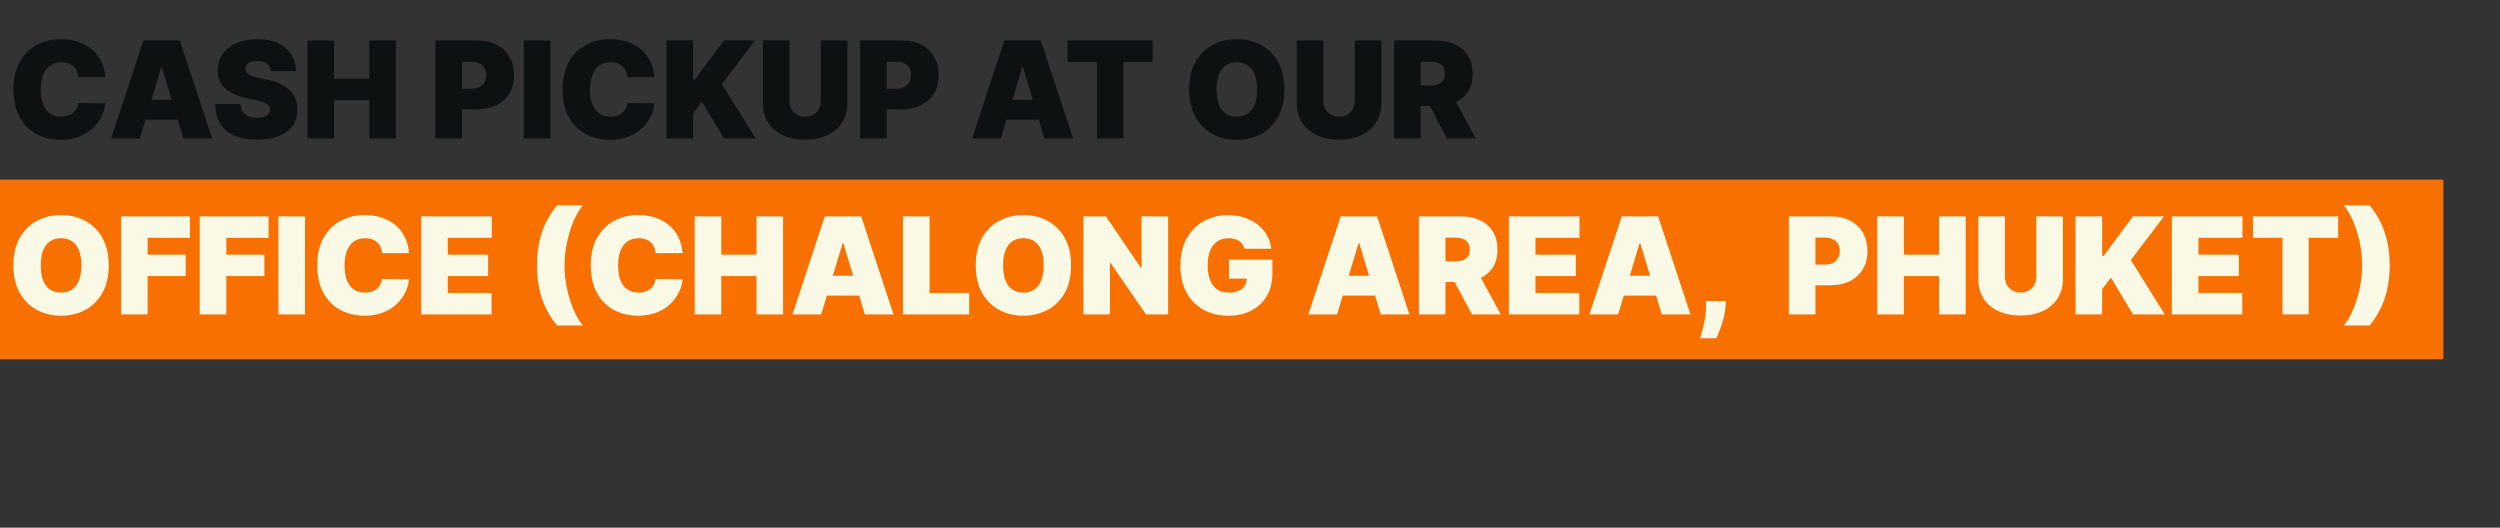 <svg width="668" height="141" viewBox="0 0 668 141" fill="none" xmlns="http://www.w3.org/2000/svg">
<rect x="0" y="0" width="668" height="141" fill="#333333" stroke="none"/>
<rect y="48" width="652.859" height="48" fill="#F87000"/>
<path d="M28.131 20.636H20.921C20.869 20.04 20.733 19.499 20.511 19.013C20.298 18.527 20 18.109 19.616 17.76C19.241 17.402 18.785 17.129 18.249 16.942C17.712 16.746 17.102 16.648 16.421 16.648C15.227 16.648 14.217 16.938 13.391 17.517C12.572 18.097 11.95 18.928 11.524 20.01C11.107 21.092 10.898 22.392 10.898 23.909C10.898 25.511 11.111 26.854 11.537 27.936C11.972 29.01 12.598 29.82 13.416 30.365C14.234 30.902 15.219 31.171 16.369 31.171C17.026 31.171 17.614 31.09 18.134 30.928C18.653 30.757 19.105 30.514 19.489 30.199C19.872 29.884 20.183 29.504 20.422 29.061C20.669 28.609 20.835 28.102 20.921 27.54L28.131 27.591C28.046 28.699 27.734 29.828 27.197 30.979C26.66 32.121 25.898 33.178 24.909 34.149C23.929 35.112 22.715 35.888 21.266 36.476C19.817 37.064 18.134 37.358 16.216 37.358C13.812 37.358 11.656 36.842 9.747 35.811C7.847 34.78 6.342 33.263 5.234 31.26C4.135 29.257 3.585 26.807 3.585 23.909C3.585 20.994 4.148 18.54 5.273 16.546C6.398 14.543 7.915 13.03 9.824 12.007C11.733 10.976 13.864 10.46 16.216 10.46C17.869 10.46 19.391 10.686 20.78 11.138C22.169 11.589 23.388 12.25 24.436 13.119C25.484 13.98 26.328 15.041 26.967 16.303C27.607 17.564 27.994 19.009 28.131 20.636ZM37.348 37H29.678L38.32 10.818H48.035L56.678 37H49.007L43.28 18.028H43.075L37.348 37ZM35.916 26.671H50.337V31.989H35.916V26.671ZM72.293 19C72.225 18.148 71.906 17.483 71.335 17.006C70.772 16.528 69.915 16.29 68.765 16.29C68.032 16.29 67.431 16.379 66.962 16.558C66.502 16.729 66.161 16.963 65.94 17.261C65.718 17.56 65.603 17.901 65.594 18.284C65.577 18.599 65.633 18.885 65.761 19.141C65.897 19.388 66.11 19.614 66.4 19.818C66.69 20.014 67.06 20.193 67.512 20.355C67.964 20.517 68.501 20.662 69.123 20.79L71.271 21.25C72.719 21.557 73.96 21.962 74.991 22.465C76.022 22.967 76.866 23.56 77.522 24.241C78.178 24.915 78.66 25.673 78.967 26.517C79.282 27.361 79.444 28.281 79.452 29.278C79.444 31 79.013 32.457 78.161 33.651C77.309 34.844 76.09 35.751 74.505 36.374C72.928 36.996 71.032 37.307 68.816 37.307C66.54 37.307 64.555 36.97 62.859 36.297C61.171 35.624 59.859 34.588 58.921 33.19C57.992 31.784 57.523 29.986 57.515 27.796H64.265C64.308 28.597 64.508 29.27 64.866 29.815C65.224 30.361 65.727 30.774 66.374 31.055C67.031 31.337 67.81 31.477 68.714 31.477C69.472 31.477 70.107 31.384 70.619 31.196C71.13 31.009 71.518 30.749 71.782 30.416C72.046 30.084 72.183 29.704 72.191 29.278C72.183 28.878 72.05 28.528 71.795 28.23C71.548 27.923 71.138 27.651 70.567 27.412C69.996 27.165 69.225 26.935 68.254 26.722L65.646 26.159C63.327 25.656 61.499 24.817 60.161 23.641C58.832 22.456 58.171 20.841 58.18 18.796C58.171 17.134 58.614 15.68 59.509 14.436C60.413 13.183 61.661 12.207 63.255 11.508C64.857 10.81 66.694 10.46 68.765 10.46C70.879 10.46 72.707 10.814 74.249 11.521C75.792 12.229 76.981 13.226 77.816 14.513C78.66 15.791 79.086 17.287 79.094 19H72.293ZM82.156 37V10.818H89.264V21.046H98.673V10.818H105.781V37H98.673V26.773H89.264V37H82.156ZM116.328 37V10.818H127.629C129.572 10.818 131.273 11.202 132.73 11.969C134.188 12.736 135.321 13.814 136.131 15.203C136.94 16.592 137.345 18.216 137.345 20.074C137.345 21.949 136.928 23.572 136.092 24.945C135.266 26.317 134.102 27.374 132.602 28.115C131.111 28.857 129.368 29.227 127.374 29.227H120.624V23.704H125.942C126.777 23.704 127.489 23.56 128.077 23.27C128.673 22.972 129.129 22.55 129.445 22.004C129.768 21.459 129.93 20.815 129.93 20.074C129.93 19.324 129.768 18.685 129.445 18.156C129.129 17.619 128.673 17.21 128.077 16.929C127.489 16.639 126.777 16.494 125.942 16.494H123.436V37H116.328ZM147.061 10.818V37H139.953V10.818H147.061ZM174.873 20.636H167.663C167.612 20.04 167.475 19.499 167.254 19.013C167.04 18.527 166.742 18.109 166.359 17.76C165.984 17.402 165.528 17.129 164.991 16.942C164.454 16.746 163.844 16.648 163.163 16.648C161.969 16.648 160.96 16.938 160.133 17.517C159.315 18.097 158.692 18.928 158.266 20.01C157.849 21.092 157.64 22.392 157.64 23.909C157.64 25.511 157.853 26.854 158.279 27.936C158.714 29.01 159.34 29.82 160.158 30.365C160.977 30.902 161.961 31.171 163.112 31.171C163.768 31.171 164.356 31.09 164.876 30.928C165.396 30.757 165.847 30.514 166.231 30.199C166.614 29.884 166.925 29.504 167.164 29.061C167.411 28.609 167.577 28.102 167.663 27.54L174.873 27.591C174.788 28.699 174.477 29.828 173.94 30.979C173.403 32.121 172.64 33.178 171.651 34.149C170.671 35.112 169.457 35.888 168.008 36.476C166.559 37.064 164.876 37.358 162.958 37.358C160.555 37.358 158.398 36.842 156.489 35.811C154.589 34.78 153.085 33.263 151.977 31.26C150.877 29.257 150.327 26.807 150.327 23.909C150.327 20.994 150.89 18.54 152.015 16.546C153.14 14.543 154.657 13.03 156.566 12.007C158.475 10.976 160.606 10.46 162.958 10.46C164.612 10.46 166.133 10.686 167.522 11.138C168.911 11.589 170.13 12.25 171.178 13.119C172.227 13.98 173.07 15.041 173.71 16.303C174.349 17.564 174.737 19.009 174.873 20.636ZM178.098 37V10.818H185.206V21.403H185.564L193.439 10.818H201.723L192.876 22.477L201.927 37H193.439L187.558 27.182L185.206 30.25V37H178.098ZM219.326 10.818H226.434V27.591C226.434 29.585 225.957 31.311 225.002 32.769C224.056 34.217 222.735 35.338 221.039 36.131C219.343 36.915 217.375 37.307 215.133 37.307C212.875 37.307 210.897 36.915 209.201 36.131C207.505 35.338 206.184 34.217 205.238 32.769C204.301 31.311 203.832 29.585 203.832 27.591V10.818H210.94V26.977C210.94 27.787 211.119 28.511 211.477 29.151C211.835 29.781 212.329 30.276 212.96 30.634C213.599 30.991 214.324 31.171 215.133 31.171C215.951 31.171 216.676 30.991 217.306 30.634C217.937 30.276 218.431 29.781 218.789 29.151C219.147 28.511 219.326 27.787 219.326 26.977V10.818ZM229.812 37V10.818H241.114C243.057 10.818 244.757 11.202 246.214 11.969C247.672 12.736 248.805 13.814 249.615 15.203C250.425 16.592 250.83 18.216 250.83 20.074C250.83 21.949 250.412 23.572 249.577 24.945C248.75 26.317 247.587 27.374 246.087 28.115C244.595 28.857 242.852 29.227 240.858 29.227H234.108V23.704H239.426C240.261 23.704 240.973 23.56 241.561 23.27C242.158 22.972 242.614 22.55 242.929 22.004C243.253 21.459 243.415 20.815 243.415 20.074C243.415 19.324 243.253 18.685 242.929 18.156C242.614 17.619 242.158 17.21 241.561 16.929C240.973 16.639 240.261 16.494 239.426 16.494H236.92V37H229.812ZM267.411 37H259.74L268.382 10.818H278.098L286.74 37H279.07L273.342 18.028H273.138L267.411 37ZM265.979 26.671H280.399V31.989H265.979V26.671ZM285.241 16.546V10.818H307.997V16.546H300.122V37H293.116V16.546H285.241ZM343.207 23.909C343.207 26.824 342.641 29.283 341.507 31.285C340.374 33.28 338.844 34.793 336.918 35.824C334.991 36.847 332.844 37.358 330.474 37.358C328.088 37.358 325.932 36.842 324.006 35.811C322.088 34.771 320.562 33.254 319.429 31.26C318.304 29.257 317.741 26.807 317.741 23.909C317.741 20.994 318.304 18.54 319.429 16.546C320.562 14.543 322.088 13.03 324.006 12.007C325.932 10.976 328.088 10.46 330.474 10.46C332.844 10.46 334.991 10.976 336.918 12.007C338.844 13.03 340.374 14.543 341.507 16.546C342.641 18.54 343.207 20.994 343.207 23.909ZM335.895 23.909C335.895 22.341 335.686 21.02 335.268 19.946C334.859 18.864 334.25 18.046 333.44 17.491C332.639 16.929 331.651 16.648 330.474 16.648C329.298 16.648 328.305 16.929 327.496 17.491C326.695 18.046 326.085 18.864 325.668 19.946C325.259 21.02 325.054 22.341 325.054 23.909C325.054 25.477 325.259 26.803 325.668 27.885C326.085 28.959 326.695 29.777 327.496 30.34C328.305 30.893 329.298 31.171 330.474 31.171C331.651 31.171 332.639 30.893 333.44 30.34C334.25 29.777 334.859 28.959 335.268 27.885C335.686 26.803 335.895 25.477 335.895 23.909ZM361.99 10.818H369.098V27.591C369.098 29.585 368.621 31.311 367.667 32.769C366.721 34.217 365.4 35.338 363.703 36.131C362.007 36.915 360.039 37.307 357.797 37.307C355.539 37.307 353.561 36.915 351.865 36.131C350.169 35.338 348.848 34.217 347.902 32.769C346.965 31.311 346.496 29.585 346.496 27.591V10.818H353.604V26.977C353.604 27.787 353.783 28.511 354.141 29.151C354.499 29.781 354.993 30.276 355.624 30.634C356.263 30.991 356.988 31.171 357.797 31.171C358.615 31.171 359.34 30.991 359.971 30.634C360.601 30.276 361.096 29.781 361.453 29.151C361.811 28.511 361.99 27.787 361.99 26.977V10.818ZM372.477 37V10.818H383.778C385.721 10.818 387.421 11.172 388.879 11.879C390.336 12.587 391.469 13.605 392.279 14.935C393.089 16.264 393.494 17.858 393.494 19.716C393.494 21.591 393.076 23.172 392.241 24.459C391.414 25.746 390.251 26.717 388.751 27.374C387.259 28.03 385.516 28.358 383.522 28.358H376.772V22.835H382.09C382.925 22.835 383.637 22.733 384.225 22.528C384.822 22.315 385.278 21.979 385.593 21.518C385.917 21.058 386.079 20.457 386.079 19.716C386.079 18.966 385.917 18.357 385.593 17.888C385.278 17.41 384.822 17.061 384.225 16.84C383.637 16.609 382.925 16.494 382.09 16.494H379.585V37H372.477ZM387.817 24.983L394.363 37H386.641L380.249 24.983H387.817Z" fill="#0E1111"/>
<path d="M29.051 70.909C29.051 73.824 28.484 76.283 27.351 78.285C26.217 80.28 24.688 81.793 22.761 82.824C20.835 83.847 18.688 84.358 16.318 84.358C13.932 84.358 11.776 83.842 9.849 82.811C7.932 81.771 6.406 80.254 5.273 78.26C4.148 76.257 3.585 73.807 3.585 70.909C3.585 67.994 4.148 65.54 5.273 63.545C6.406 61.543 7.932 60.03 9.849 59.007C11.776 57.976 13.932 57.46 16.318 57.46C18.688 57.46 20.835 57.976 22.761 59.007C24.688 60.03 26.217 61.543 27.351 63.545C28.484 65.54 29.051 67.994 29.051 70.909ZM21.739 70.909C21.739 69.341 21.53 68.02 21.112 66.946C20.703 65.864 20.094 65.046 19.284 64.492C18.483 63.929 17.494 63.648 16.318 63.648C15.142 63.648 14.149 63.929 13.339 64.492C12.538 65.046 11.929 65.864 11.511 66.946C11.102 68.02 10.898 69.341 10.898 70.909C10.898 72.477 11.102 73.803 11.511 74.885C11.929 75.959 12.538 76.777 13.339 77.34C14.149 77.894 15.142 78.171 16.318 78.171C17.494 78.171 18.483 77.894 19.284 77.34C20.094 76.777 20.703 75.959 21.112 74.885C21.53 73.803 21.739 72.477 21.739 70.909ZM32.34 84V57.818H50.749V63.545H39.448V68.046H49.624V73.773H39.448V84H32.34ZM53.363 84V57.818H71.772V63.545H60.471V68.046H70.647V73.773H60.471V84H53.363ZM81.495 57.818V84H74.387V57.818H81.495ZM109.306 67.636H102.096C102.045 67.04 101.909 66.499 101.687 66.013C101.474 65.527 101.176 65.109 100.792 64.76C100.417 64.402 99.961 64.129 99.424 63.942C98.887 63.746 98.278 63.648 97.596 63.648C96.403 63.648 95.393 63.938 94.566 64.517C93.748 65.097 93.126 65.928 92.7 67.01C92.282 68.092 92.073 69.392 92.073 70.909C92.073 72.511 92.287 73.854 92.713 74.936C93.147 76.01 93.774 76.82 94.592 77.365C95.41 77.902 96.394 78.171 97.545 78.171C98.201 78.171 98.789 78.09 99.309 77.928C99.829 77.757 100.281 77.514 100.664 77.199C101.048 76.883 101.359 76.504 101.598 76.061C101.845 75.609 102.011 75.102 102.096 74.54L109.306 74.591C109.221 75.699 108.91 76.828 108.373 77.979C107.836 79.121 107.074 80.178 106.085 81.149C105.105 82.112 103.89 82.888 102.441 83.476C100.993 84.064 99.309 84.358 97.392 84.358C94.988 84.358 92.832 83.842 90.923 82.811C89.022 81.78 87.518 80.263 86.41 78.26C85.311 76.257 84.761 73.807 84.761 70.909C84.761 67.994 85.323 65.54 86.448 63.545C87.573 61.543 89.091 60.03 91 59.007C92.909 57.976 95.039 57.46 97.392 57.46C99.045 57.46 100.566 57.686 101.956 58.138C103.345 58.59 104.564 59.25 105.612 60.119C106.66 60.98 107.504 62.041 108.143 63.303C108.782 64.564 109.17 66.008 109.306 67.636ZM112.531 84V57.818H131.401V63.545H119.639V68.046H130.429V73.773H119.639V78.273H131.349V84H112.531ZM143.478 70.909C143.478 67.764 143.904 64.871 144.757 62.229C145.618 59.587 146.981 57.128 148.848 54.852H155.751C155.052 55.696 154.4 56.723 153.795 57.933C153.199 59.135 152.679 60.452 152.235 61.883C151.801 63.315 151.46 64.803 151.213 66.345C150.966 67.879 150.842 69.401 150.842 70.909C150.842 72.921 151.055 74.949 151.481 76.994C151.907 79.031 152.491 80.923 153.233 82.671C153.974 84.409 154.814 85.841 155.751 86.966H148.848C146.981 84.69 145.618 82.231 144.757 79.59C143.904 76.947 143.478 74.054 143.478 70.909ZM182.396 67.636H175.186C175.135 67.04 174.999 66.499 174.777 66.013C174.564 65.527 174.266 65.109 173.882 64.76C173.507 64.402 173.051 64.129 172.514 63.942C171.977 63.746 171.368 63.648 170.686 63.648C169.493 63.648 168.483 63.938 167.656 64.517C166.838 65.097 166.216 65.928 165.79 67.01C165.372 68.092 165.163 69.392 165.163 70.909C165.163 72.511 165.376 73.854 165.803 74.936C166.237 76.01 166.864 76.82 167.682 77.365C168.5 77.902 169.484 78.171 170.635 78.171C171.291 78.171 171.879 78.09 172.399 77.928C172.919 77.757 173.371 77.514 173.754 77.199C174.138 76.883 174.449 76.504 174.688 76.061C174.935 75.609 175.101 75.102 175.186 74.54L182.396 74.591C182.311 75.699 182 76.828 181.463 77.979C180.926 79.121 180.163 80.178 179.175 81.149C178.195 82.112 176.98 82.888 175.531 83.476C174.082 84.064 172.399 84.358 170.482 84.358C168.078 84.358 165.922 83.842 164.013 82.811C162.112 81.78 160.608 80.263 159.5 78.26C158.401 76.257 157.851 73.807 157.851 70.909C157.851 67.994 158.413 65.54 159.538 63.545C160.663 61.543 162.18 60.03 164.089 59.007C165.999 57.976 168.129 57.46 170.482 57.46C172.135 57.46 173.656 57.686 175.045 58.138C176.435 58.59 177.653 59.25 178.702 60.119C179.75 60.98 180.594 62.041 181.233 63.303C181.872 64.564 182.26 66.008 182.396 67.636ZM185.621 84V57.818H192.729V68.046H202.138V57.818H209.246V84H202.138V73.773H192.729V84H185.621ZM219.422 84H211.752L220.394 57.818H230.11L238.752 84H231.081L225.354 65.028H225.15L219.422 84ZM217.99 73.671H232.411V78.989H217.99V73.671ZM241.273 84V57.818H248.381V78.273H258.967V84H241.273ZM286.184 70.909C286.184 73.824 285.617 76.283 284.484 78.285C283.35 80.28 281.82 81.793 279.894 82.824C277.968 83.847 275.82 84.358 273.451 84.358C271.065 84.358 268.908 83.842 266.982 82.811C265.065 81.771 263.539 80.254 262.406 78.26C261.281 76.257 260.718 73.807 260.718 70.909C260.718 67.994 261.281 65.54 262.406 63.545C263.539 61.543 265.065 60.03 266.982 59.007C268.908 57.976 271.065 57.46 273.451 57.46C275.82 57.46 277.968 57.976 279.894 59.007C281.82 60.03 283.35 61.543 284.484 63.545C285.617 65.54 286.184 67.994 286.184 70.909ZM278.871 70.909C278.871 69.341 278.663 68.02 278.245 66.946C277.836 65.864 277.227 65.046 276.417 64.492C275.616 63.929 274.627 63.648 273.451 63.648C272.275 63.648 271.282 63.929 270.472 64.492C269.671 65.046 269.062 65.864 268.644 66.946C268.235 68.02 268.031 69.341 268.031 70.909C268.031 72.477 268.235 73.803 268.644 74.885C269.062 75.959 269.671 76.777 270.472 77.34C271.282 77.894 272.275 78.171 273.451 78.171C274.627 78.171 275.616 77.894 276.417 77.34C277.227 76.777 277.836 75.959 278.245 74.885C278.663 73.803 278.871 72.477 278.871 70.909ZM312.126 57.818V84H306.194L296.734 70.244H296.581V84H289.473V57.818H295.507L304.814 71.523H305.018V57.818H312.126ZM332.491 66.46C332.38 66.008 332.206 65.612 331.967 65.271C331.728 64.922 331.43 64.628 331.072 64.389C330.723 64.142 330.314 63.959 329.845 63.84C329.385 63.712 328.877 63.648 328.324 63.648C327.13 63.648 326.112 63.933 325.268 64.504C324.433 65.075 323.794 65.898 323.35 66.972C322.916 68.046 322.699 69.341 322.699 70.858C322.699 72.392 322.907 73.704 323.325 74.796C323.743 75.886 324.365 76.722 325.191 77.301C326.018 77.881 327.045 78.171 328.272 78.171C329.355 78.171 330.254 78.013 330.97 77.697C331.694 77.382 332.235 76.935 332.593 76.355C332.951 75.776 333.13 75.094 333.13 74.31L334.358 74.438H328.375V69.375H339.983V73.006C339.983 75.392 339.475 77.433 338.461 79.129C337.456 80.817 336.066 82.112 334.294 83.016C332.529 83.91 330.505 84.358 328.221 84.358C325.673 84.358 323.436 83.817 321.51 82.734C319.583 81.652 318.079 80.109 316.997 78.106C315.923 76.104 315.386 73.722 315.386 70.96C315.386 68.796 315.714 66.878 316.37 65.207C317.035 63.537 317.956 62.126 319.132 60.976C320.308 59.817 321.667 58.943 323.21 58.355C324.752 57.758 326.406 57.46 328.17 57.46C329.721 57.46 331.162 57.682 332.491 58.125C333.829 58.56 335.01 59.182 336.032 59.992C337.064 60.793 337.895 61.743 338.525 62.842C339.156 63.942 339.539 65.148 339.676 66.46H332.491ZM357.27 84H349.599L358.241 57.818H367.957L376.599 84H368.929L363.202 65.028H362.997L357.27 84ZM355.838 73.671H370.259V78.989H355.838V73.671ZM379.121 84V57.818H390.422C392.365 57.818 394.066 58.172 395.523 58.879C396.98 59.587 398.114 60.605 398.924 61.935C399.733 63.264 400.138 64.858 400.138 66.716C400.138 68.591 399.721 70.172 398.885 71.459C398.059 72.746 396.895 73.717 395.395 74.374C393.904 75.03 392.161 75.358 390.167 75.358H383.417V69.835H388.735C389.57 69.835 390.282 69.733 390.87 69.528C391.466 69.315 391.922 68.979 392.238 68.519C392.561 68.058 392.723 67.457 392.723 66.716C392.723 65.966 392.561 65.356 392.238 64.888C391.922 64.41 391.466 64.061 390.87 63.84C390.282 63.609 389.57 63.494 388.735 63.494H386.229V84H379.121ZM394.462 71.983L401.007 84H393.286L386.894 71.983H394.462ZM403.168 84V57.818H422.037V63.545H410.276V68.046H421.066V73.773H410.276V78.273H421.986V84H403.168ZM432.364 84H424.693L433.335 57.818H443.051L451.693 84H444.023L438.295 65.028H438.091L432.364 84ZM430.932 73.671H445.352V78.989H430.932V73.671ZM461.169 80.421L461.067 81.852C460.982 83.079 460.777 84.256 460.453 85.381C460.138 86.506 459.801 87.503 459.444 88.372C459.094 89.242 458.817 89.915 458.613 90.392H454.266C454.402 89.915 454.594 89.224 454.841 88.321C455.097 87.426 455.327 86.412 455.532 85.278C455.745 84.153 455.851 83.011 455.851 81.852V80.421H461.169ZM477.98 84V57.818H489.282C491.225 57.818 492.925 58.202 494.382 58.969C495.84 59.736 496.973 60.814 497.783 62.203C498.593 63.592 498.998 65.216 498.998 67.074C498.998 68.949 498.58 70.572 497.745 71.945C496.918 73.317 495.755 74.374 494.255 75.115C492.763 75.856 491.02 76.227 489.026 76.227H482.276V70.704H487.594C488.429 70.704 489.141 70.56 489.729 70.27C490.326 69.972 490.782 69.55 491.097 69.004C491.421 68.459 491.583 67.815 491.583 67.074C491.583 66.324 491.421 65.685 491.097 65.156C490.782 64.619 490.326 64.21 489.729 63.929C489.141 63.639 488.429 63.494 487.594 63.494H485.088V84H477.98ZM501.605 84V57.818H508.713V68.046H518.123V57.818H525.23V84H518.123V73.773H508.713V84H501.605ZM544.1 57.818H551.208V74.591C551.208 76.585 550.73 78.311 549.776 79.769C548.83 81.217 547.509 82.338 545.813 83.131C544.117 83.915 542.148 84.307 539.907 84.307C537.648 84.307 535.671 83.915 533.975 83.131C532.279 82.338 530.958 81.217 530.012 79.769C529.074 78.311 528.605 76.585 528.605 74.591V57.818H535.713V73.977C535.713 74.787 535.892 75.511 536.25 76.151C536.608 76.781 537.103 77.276 537.733 77.633C538.373 77.992 539.097 78.171 539.907 78.171C540.725 78.171 541.449 77.992 542.08 77.633C542.711 77.276 543.205 76.781 543.563 76.151C543.921 75.511 544.1 74.787 544.1 73.977V57.818ZM554.586 84V57.818H561.694V68.403H562.052L569.927 57.818H578.211L569.364 69.477L578.415 84H569.927L564.046 74.182L561.694 77.25V84H554.586ZM580.32 84V57.818H599.19V63.545H587.428V68.046H598.218V73.773H587.428V78.273H599.138V84H580.32ZM601.999 63.545V57.818H624.755V63.545H616.88V84H609.874V63.545H601.999ZM638.526 70.909C638.526 74.054 638.096 76.947 637.235 79.59C636.383 82.231 635.023 84.69 633.157 86.966H626.254C626.961 86.122 627.613 85.099 628.21 83.898C628.806 82.688 629.322 81.367 629.756 79.935C630.2 78.503 630.545 77.02 630.792 75.486C631.039 73.943 631.163 72.418 631.163 70.909C631.163 68.898 630.95 66.874 630.523 64.837C630.097 62.791 629.513 60.899 628.772 59.16C628.031 57.413 627.191 55.977 626.254 54.852H633.157C635.023 57.128 636.383 59.587 637.235 62.229C638.096 64.871 638.526 67.764 638.526 70.909Z" fill="#F9F9E5"/>
</svg>
